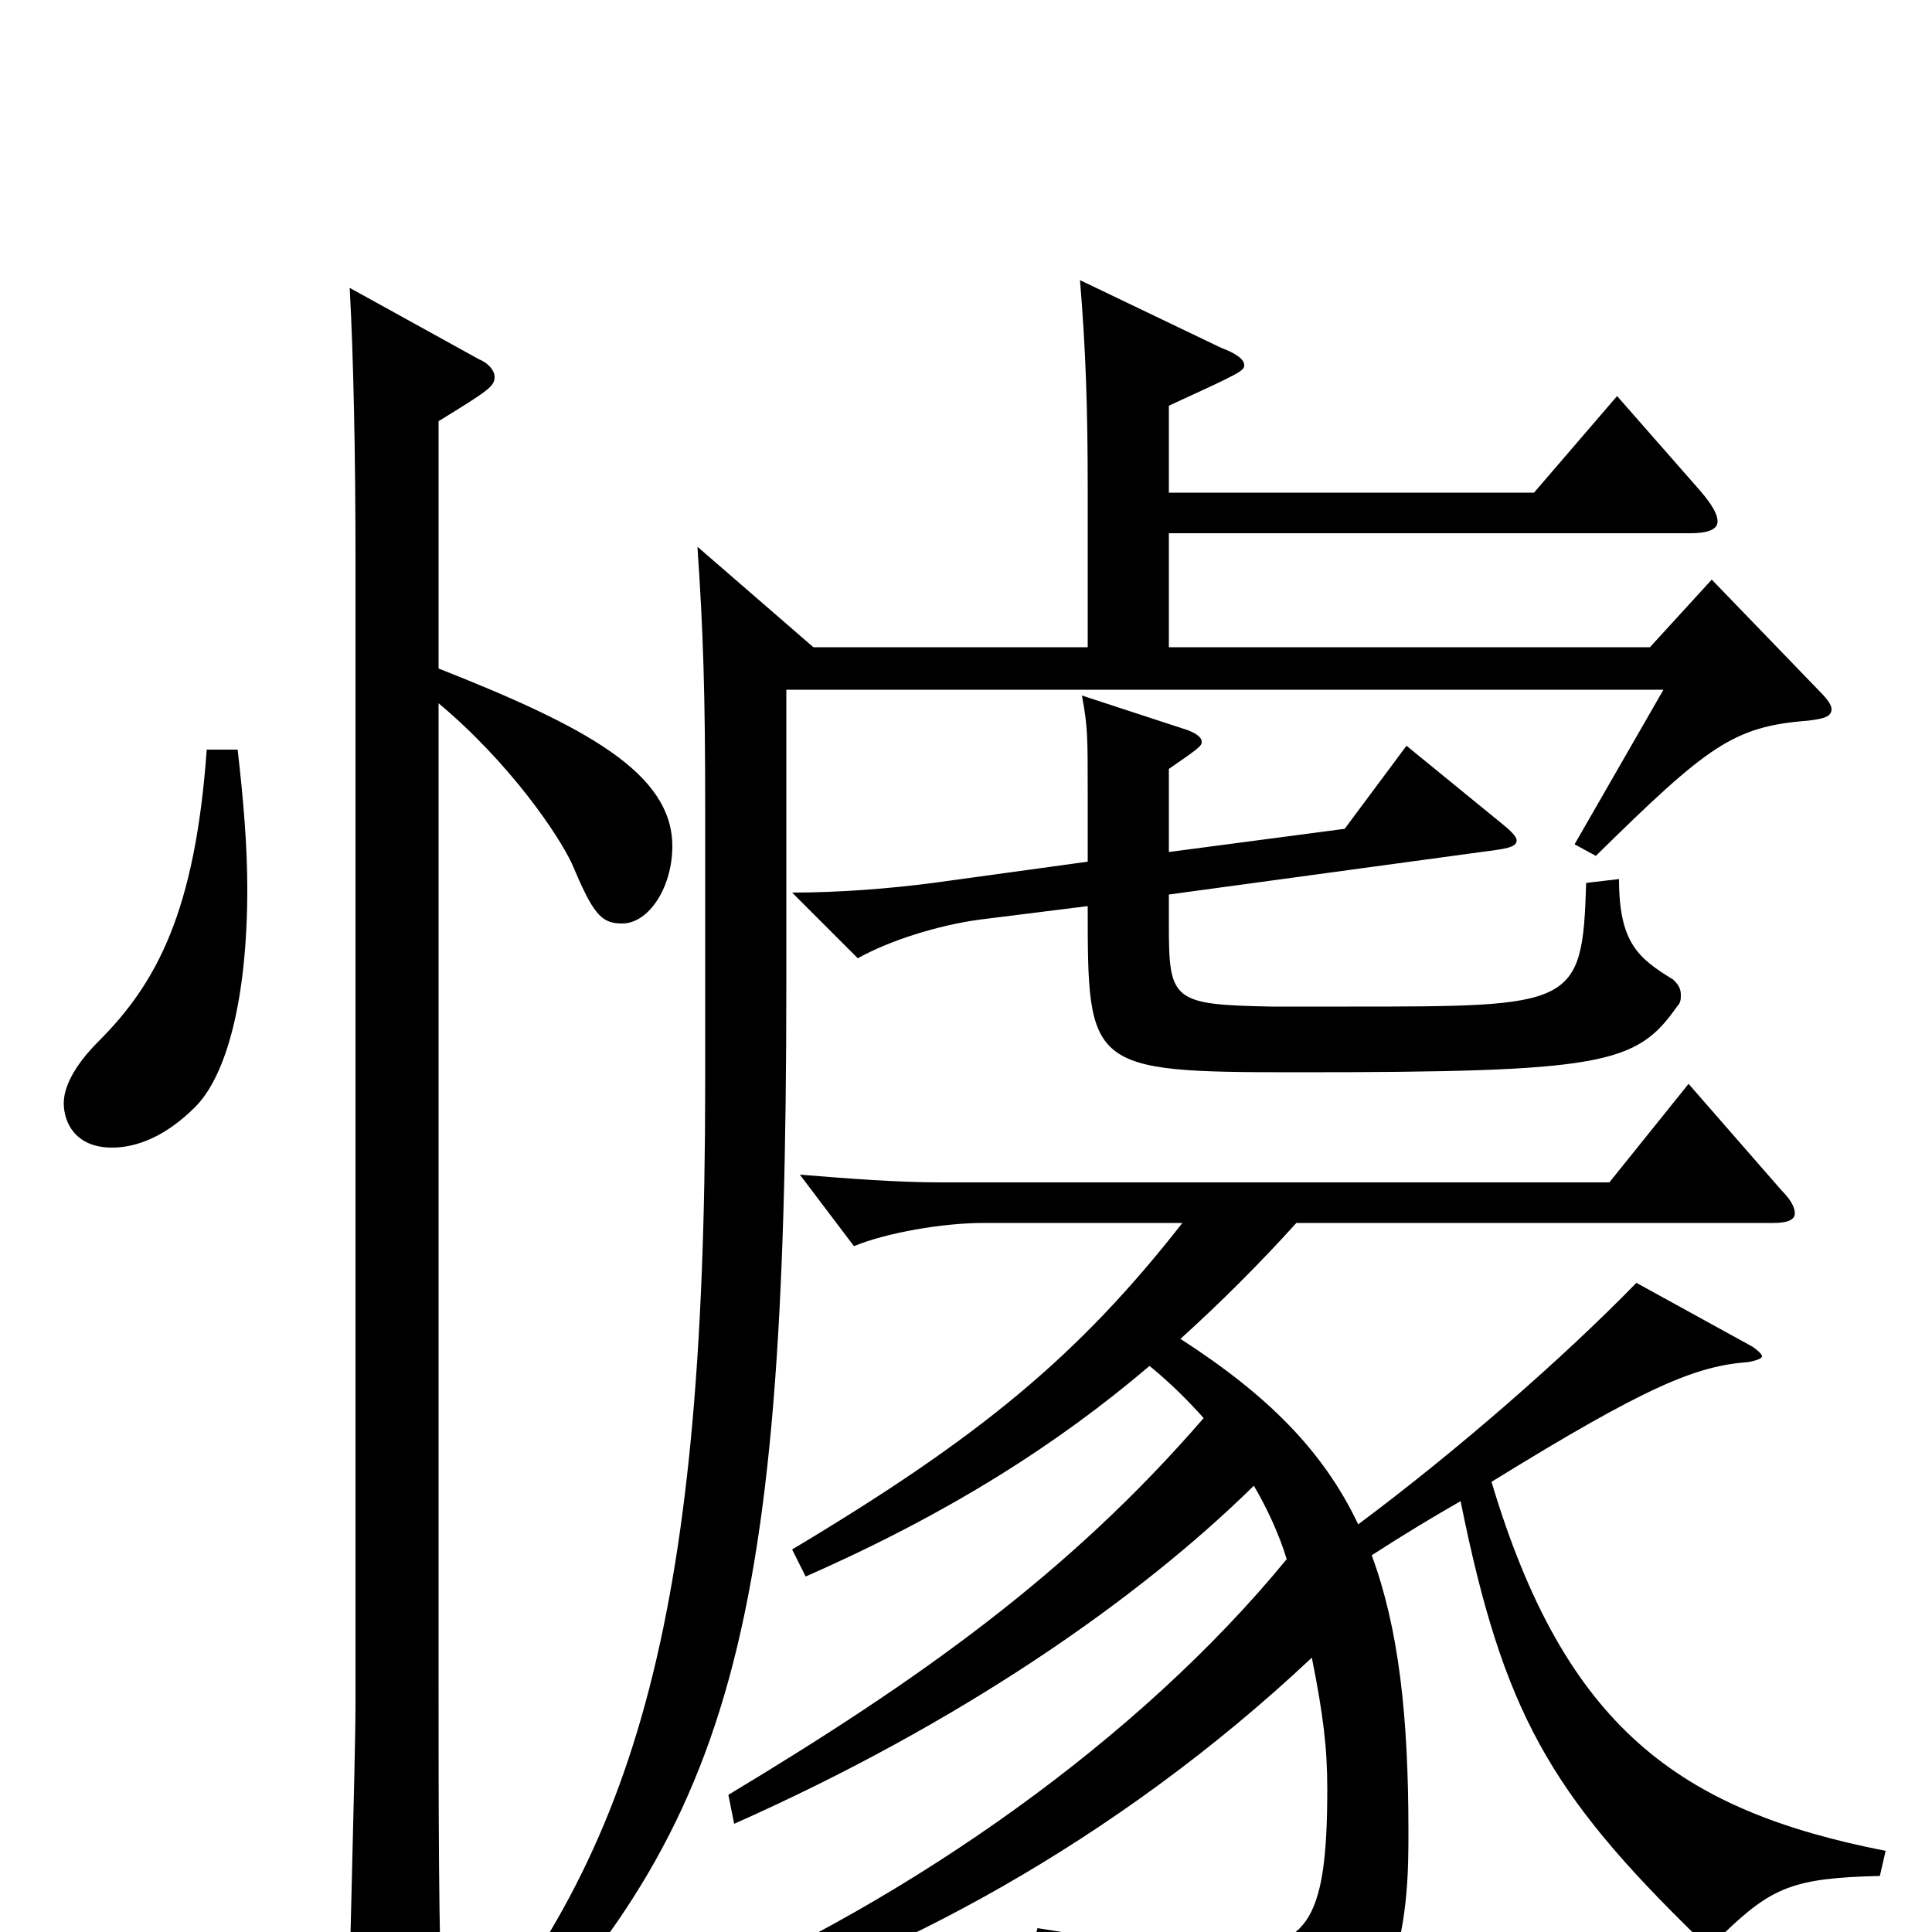 <svg xmlns="http://www.w3.org/2000/svg" viewBox="0 -1000 1000 1000">
	<path fill="#000000" d="M605 -790C642 -807 644 -808 644 -811C644 -814 640 -817 632 -820L559 -855C562 -819 563 -788 563 -747V-665H421L361 -717C364 -673 365 -641 365 -582V-439C365 -158 328 -37 228 77L238 89C378 -49 407 -145 407 -491V-643H861L815 -563L826 -557C884 -614 897 -624 936 -627C944 -628 948 -629 948 -633C948 -635 946 -638 942 -642L886 -700L854 -665H605V-724H875C884 -724 889 -726 889 -730C889 -734 886 -739 880 -746L837 -795L794 -745H605ZM821 -543C819 -479 815 -479 698 -479H658C607 -480 605 -482 605 -521V-537L774 -560C781 -561 785 -562 785 -565C785 -567 782 -570 777 -574L728 -614L696 -571L605 -559V-602C621 -613 622 -614 622 -616C622 -618 620 -620 615 -622L560 -640C563 -624 563 -619 563 -589V-554L483 -543C460 -540 434 -538 410 -538L444 -504C460 -513 485 -521 507 -524L563 -531C563 -447 563 -445 671 -445C830 -445 847 -449 868 -479C870 -481 870 -483 870 -485C870 -489 868 -491 866 -493C848 -504 838 -512 838 -545ZM227 -782C253 -798 256 -800 256 -805C256 -808 253 -812 248 -814L181 -851C183 -815 184 -762 184 -712V-118C184 -88 180 44 180 70C180 79 182 84 188 84C192 84 198 82 207 78C225 70 229 65 229 51V45C227 2 227 -63 227 -134V-636C264 -605 289 -568 296 -553C307 -527 311 -522 322 -522C336 -522 348 -541 348 -562C348 -600 303 -624 227 -654ZM107 -612C101 -528 81 -491 51 -461C38 -448 33 -437 33 -429C33 -419 39 -406 58 -406C71 -406 86 -412 101 -427C117 -443 128 -482 128 -540C128 -562 126 -586 123 -612ZM361 45C459 16 577 -46 679 -142C685 -112 687 -95 687 -74C687 -3 676 9 632 9C611 9 580 5 537 -2L533 14C620 37 634 47 643 80C644 86 646 88 649 88C651 88 654 87 657 86C729 57 729 -16 729 -52C729 -112 724 -157 710 -195C727 -206 742 -215 756 -223C778 -114 802 -72 879 3C881 5 882 5 884 5C887 5 889 4 892 1C917 -23 928 -28 973 -29L976 -42C869 -63 810 -106 772 -233C853 -283 878 -293 905 -295C910 -296 912 -297 912 -298C912 -299 910 -301 907 -303L847 -336C809 -297 754 -249 703 -211C685 -249 656 -278 611 -307C632 -326 652 -346 671 -367H918C926 -367 929 -369 929 -372C929 -375 927 -379 922 -384L874 -439L833 -388H487C464 -388 439 -390 414 -392L442 -355C459 -362 488 -367 509 -367H612C558 -298 507 -256 410 -198L417 -184C492 -217 548 -253 595 -293C606 -284 615 -275 623 -266C553 -185 475 -130 377 -71L380 -56C497 -108 589 -172 649 -231C656 -219 662 -206 666 -193C589 -99 471 -17 358 32Z"/>
</svg>